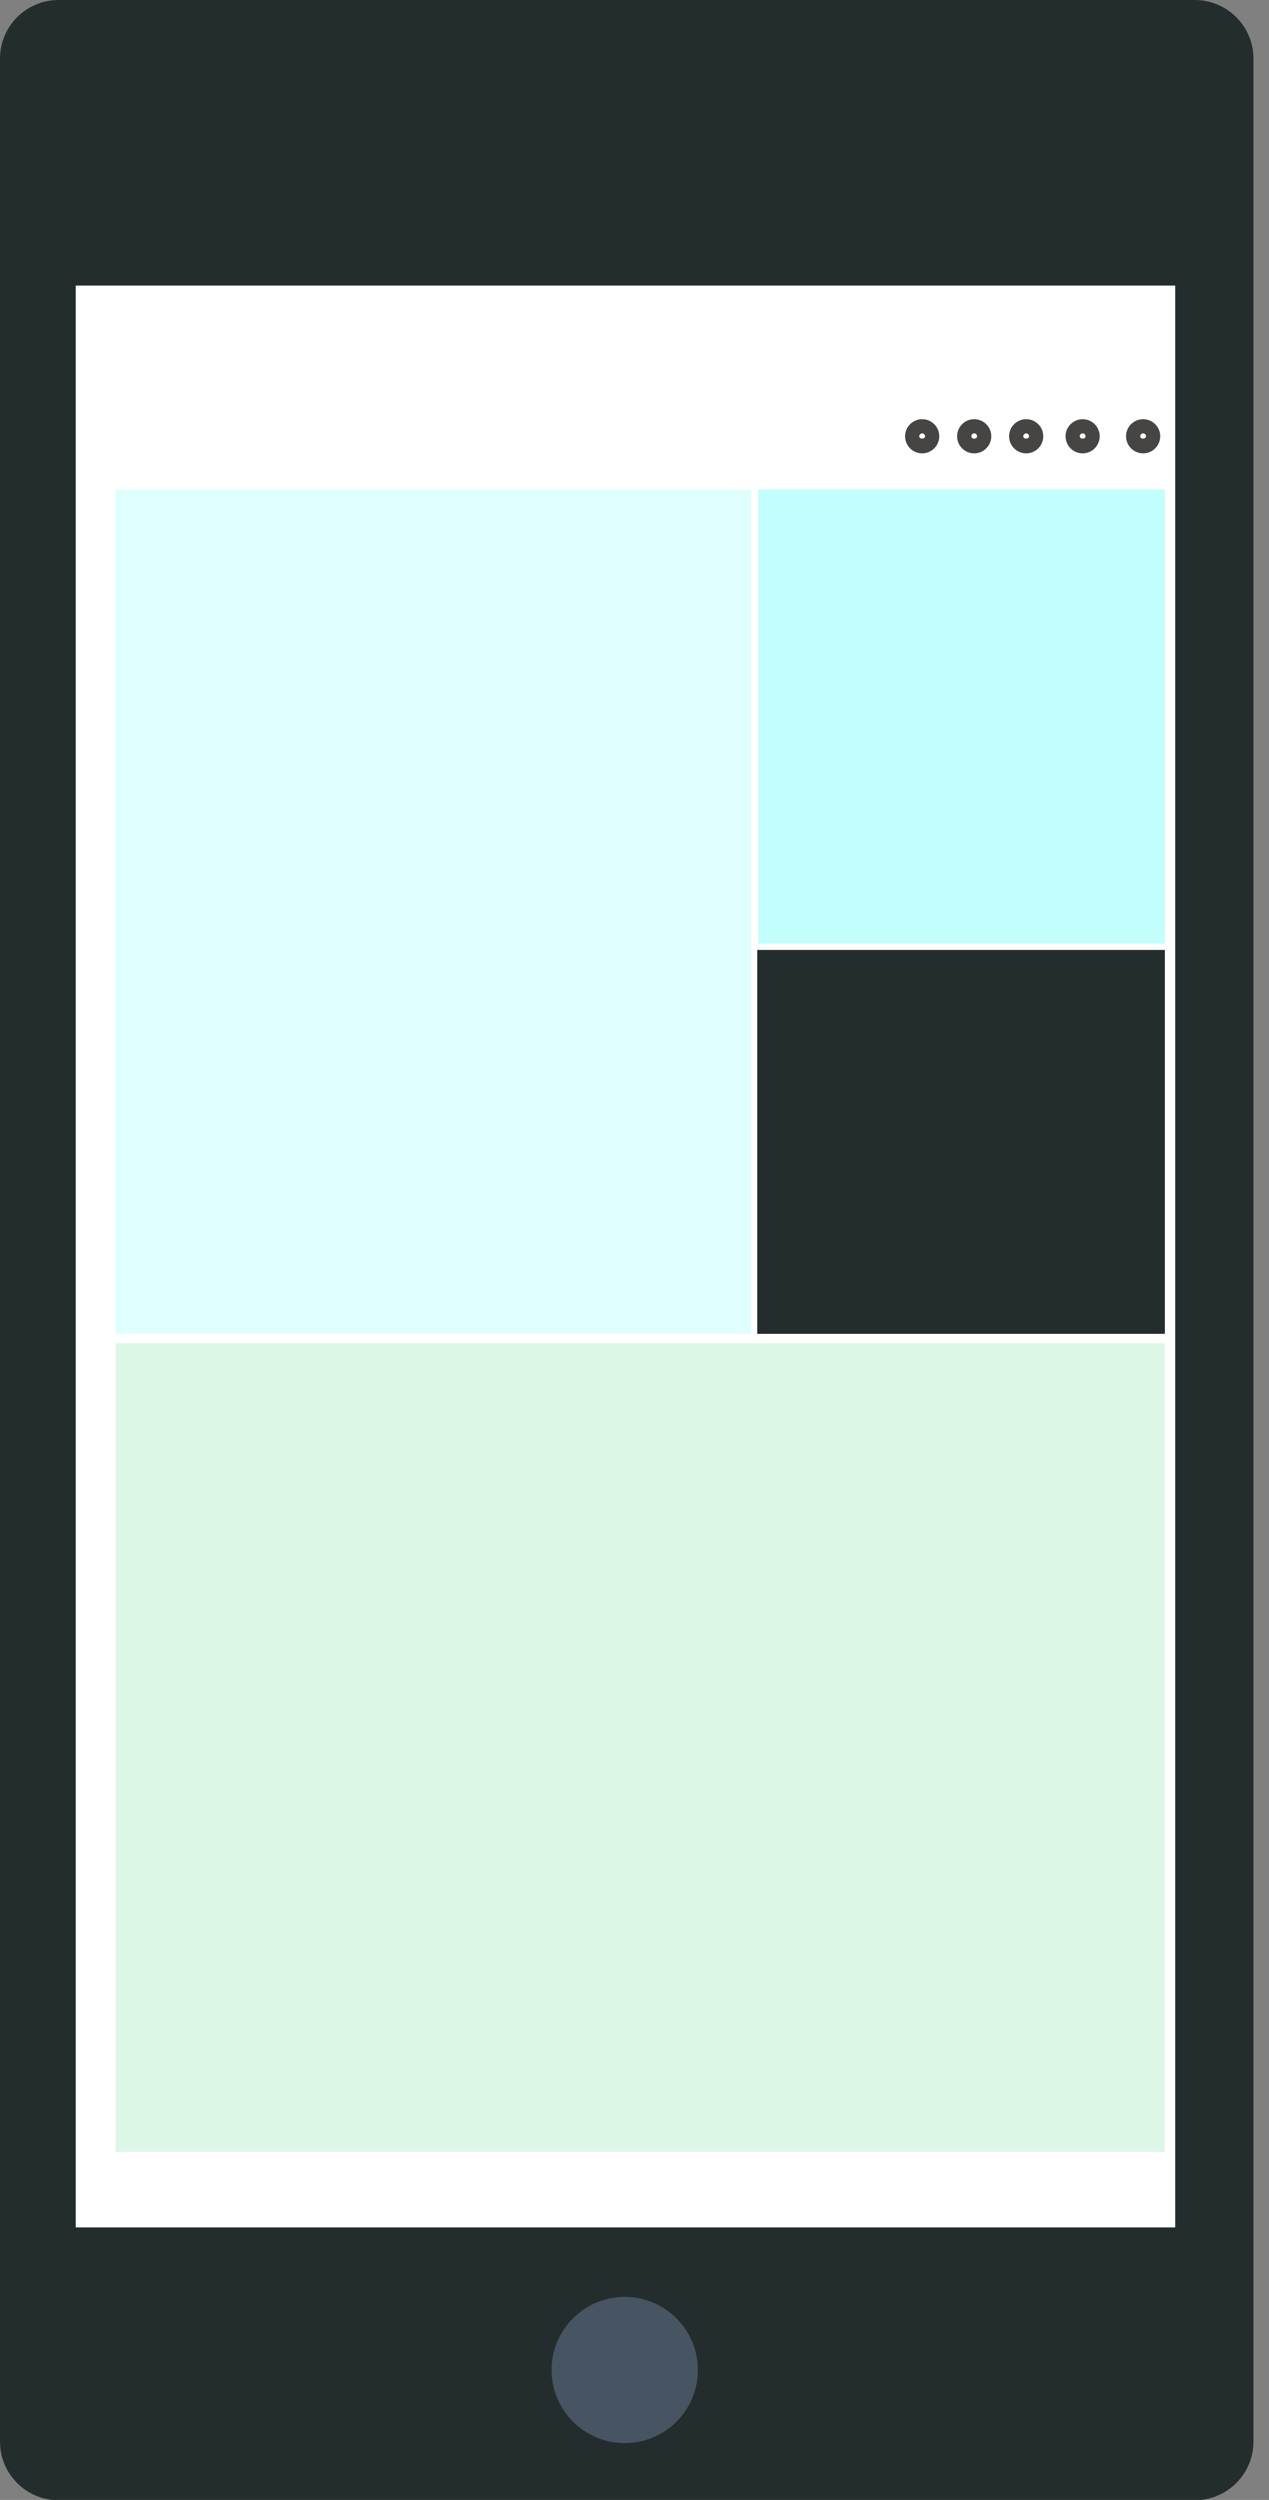 <svg width="32" height="63" viewBox="0 0 32 63" fill="none" xmlns="http://www.w3.org/2000/svg">
<rect x="0" y="0" width="32" height="63" fill="#808080" stroke="none"/>
<path d="M31.608 61.53C31.608 62.347 30.944 63.008 30.128 63.008H1.478C0.661 63.008 0 62.347 0 61.53V1.477C0 0.662 0.661 0 1.478 0H30.128C30.944 0 31.608 0.662 31.608 1.477V61.53Z" fill="#242D2D"/>
<path d="M29.635 7.197H1.91V56.132H29.635V7.197Z" fill="white"/>
<path d="M17.598 59.726C17.598 60.744 16.772 61.568 15.754 61.568C14.735 61.568 13.909 60.744 13.909 59.726C13.909 58.708 14.735 57.883 15.754 57.883C16.772 57.883 17.598 58.708 17.598 59.726Z" fill="#475461"/>
<path d="M18.933 12.342H2.915V33.614H18.933V12.342Z" fill="#DEFFFE"/>
<path d="M29.374 12.335H19.122V23.781H29.374V12.335Z" fill="#C1FEFC"/>
<path d="M29.374 33.849H2.915V54.23H29.374V33.849Z" fill="#DCF7E6"/>
<path d="M29.374 23.939H19.095V33.614H29.374V23.939Z" fill="#242D2D"/>
<path d="M25.877 11.425C25.639 11.425 25.446 11.232 25.446 10.994C25.446 10.757 25.639 10.564 25.877 10.564C26.115 10.564 26.308 10.757 26.308 10.994C26.308 11.231 26.115 11.425 25.877 11.425ZM25.877 10.921C25.837 10.921 25.804 10.954 25.804 10.994C25.804 11.074 25.95 11.074 25.95 10.994C25.95 10.954 25.917 10.921 25.877 10.921Z" fill="#464543"/>
<path d="M24.566 11.425C24.328 11.425 24.135 11.232 24.135 10.994C24.135 10.757 24.328 10.564 24.566 10.564C24.803 10.564 24.997 10.757 24.997 10.994C24.996 11.231 24.803 11.425 24.566 11.425ZM24.566 10.921C24.526 10.921 24.494 10.954 24.494 10.994C24.493 11.076 24.638 11.075 24.638 10.994C24.638 10.953 24.606 10.921 24.566 10.921Z" fill="#464543"/>
<path d="M23.254 11.425C23.016 11.425 22.823 11.232 22.823 10.994C22.823 10.757 23.016 10.564 23.254 10.564C23.492 10.564 23.685 10.757 23.685 10.994C23.685 11.231 23.492 11.425 23.254 11.425ZM23.254 10.921C23.214 10.921 23.181 10.954 23.181 10.994C23.181 11.074 23.327 11.074 23.327 10.994C23.327 10.954 23.294 10.921 23.254 10.921Z" fill="#464543"/>
<path d="M27.301 11.425C27.063 11.425 26.87 11.232 26.87 10.994C26.87 10.757 27.063 10.564 27.301 10.564C27.538 10.564 27.731 10.757 27.731 10.994C27.731 11.231 27.538 11.425 27.301 11.425ZM27.301 10.921C27.261 10.921 27.228 10.954 27.228 10.994C27.228 11.074 27.373 11.075 27.373 10.994C27.373 10.954 27.341 10.921 27.301 10.921Z" fill="#464543"/>
<path d="M28.826 11.425C28.588 11.425 28.395 11.232 28.395 10.994C28.395 10.757 28.588 10.564 28.826 10.564C29.064 10.564 29.257 10.757 29.257 10.994C29.257 11.231 29.064 11.425 28.826 11.425ZM28.826 10.921C28.786 10.921 28.753 10.954 28.753 10.994C28.753 11.074 28.898 11.074 28.898 10.994C28.898 10.954 28.866 10.921 28.826 10.921Z" fill="#464543"/>
</svg>
